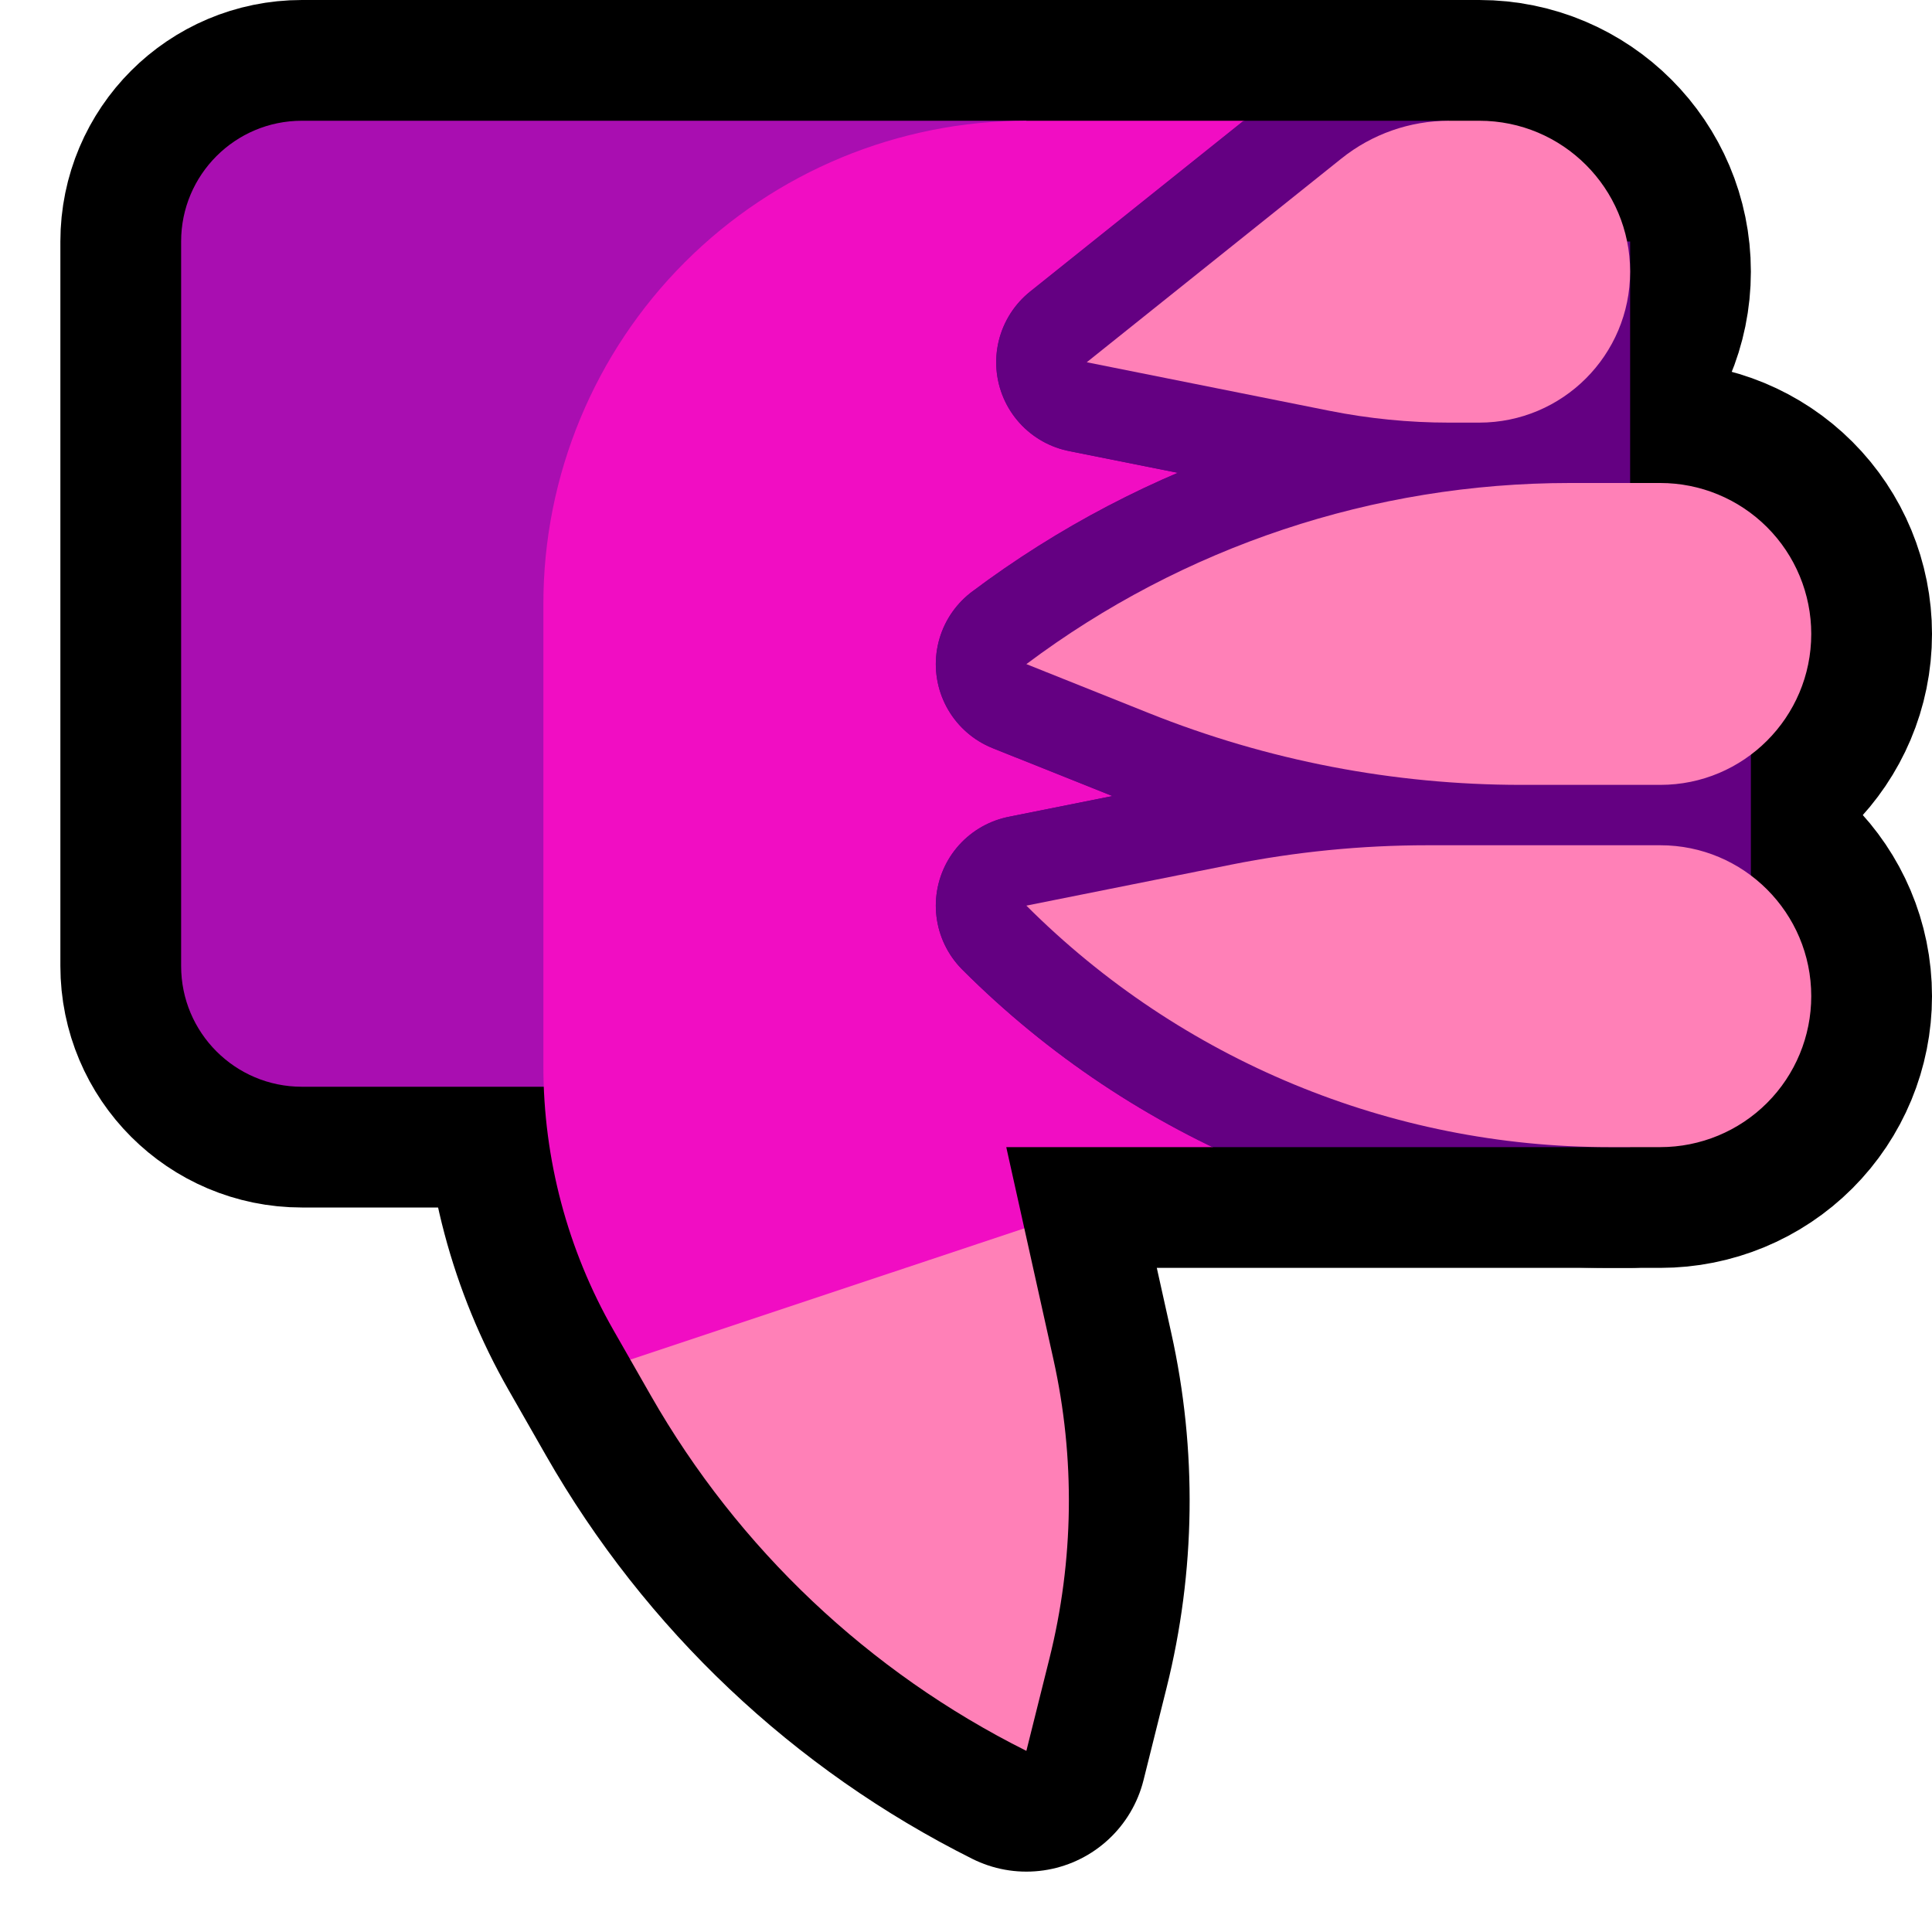 <?xml version="1.0" encoding="UTF-8" standalone="no"?>
<!DOCTYPE svg PUBLIC "-//W3C//DTD SVG 1.1//EN" "http://www.w3.org/Graphics/SVG/1.1/DTD/svg11.dtd">
<svg width="100%" height="100%" viewBox="0 0 32 32" version="1.1" xmlns="http://www.w3.org/2000/svg" xmlns:xlink="http://www.w3.org/1999/xlink" xml:space="preserve" xmlns:serif="http://www.serif.com/" style="fill-rule:evenodd;clip-rule:evenodd;stroke-linecap:round;stroke-linejoin:round;stroke-miterlimit:1.5;">
    <path id="thumbs_down--hoof-" serif:id="thumbs_down [hoof]" d="M32,32l0,-32l-32,0l0,32l32,0Z" style="fill:none;"/>
    <clipPath id="_clip1">
        <path d="M32,32l0,-32l-32,0l0,32l32,0Z"/>
    </clipPath>
    <g clip-path="url(#_clip1)">
        <g id="outline">
            <path d="M18,6c0,0 2.813,-2.251 4.219,-3.375c0.506,-0.405 1.134,-0.625 1.781,-0.625l0.502,0c1.38,0 2.498,1.118 2.498,2.498c0,0.001 0,0.001 0,0.002c0,1.381 -1.119,2.5 -2.5,2.5c-0.299,0 -0.5,0 -0.5,0l0,0c-0.665,0 -1.328,-0.066 -1.98,-0.196c-1.456,-0.291 -4.02,-0.804 -4.02,-0.804Z" style="fill:none;stroke:#000;stroke-width:4px;"/>
            <path d="M17,11c0,0 0,0 0,0c2.596,-1.947 5.754,-3 9,-3c0.518,0 1.028,0 1.5,0c0.663,0 1.299,0.263 1.768,0.732c0.469,0.469 0.732,1.105 0.732,1.768c0,1.381 -1.119,2.5 -2.5,2.5c-0.729,0 -1.536,0 -2.302,0c-2.113,0 -4.206,-0.403 -6.167,-1.188c-1.076,-0.43 -2.031,-0.812 -2.031,-0.812Z" style="fill:none;stroke:#000;stroke-width:4px;"/>
            <path d="M17,15c0,0 0,0 0,0c2.561,2.561 6.035,4 9.656,4c0.29,0 0.573,0 0.844,0c0.663,0 1.299,-0.263 1.768,-0.732c0.469,-0.469 0.732,-1.105 0.732,-1.768c0,-1.381 -1.119,-2.5 -2.5,-2.5c-1.257,0 -2.745,0 -3.856,0c-1.093,0 -2.184,0.108 -3.256,0.322c-1.462,0.293 -3.388,0.678 -3.388,0.678Z" style="fill:none;stroke:#000;stroke-width:4px;"/>
            <path d="M16,18l-11,0c-1.105,0 -2,-0.895 -2,-2c0,-3.074 0,-8.926 0,-12c0,-1.105 0.895,-2 2,-2c3.869,0 12,0 12,0l-1,16Z" style="fill:none;stroke:#000;stroke-width:4px;"/>
            <path d="M9,10c0,-2.122 0.843,-4.157 2.343,-5.657c1.5,-1.5 3.535,-2.343 5.657,-2.343c3.576,0 7,0 7,0l3,17l-10.333,0c0,0 0.413,1.861 0.78,3.51c0.364,1.638 0.341,3.337 -0.066,4.964c-0.204,0.819 -0.381,1.526 -0.381,1.526c0,0 0,0 0,0c-2.608,-1.304 -4.772,-3.351 -6.219,-5.883c-0.214,-0.374 -0.424,-0.742 -0.621,-1.087c-0.76,-1.33 -1.16,-2.836 -1.16,-4.368l0,-7.662Z" style="fill:none;"/>
            <clipPath id="_clip2">
                <path d="M9,10c0,-2.122 0.843,-4.157 2.343,-5.657c1.5,-1.5 3.535,-2.343 5.657,-2.343c3.576,0 7,0 7,0l3,17l-10.333,0c0,0 0.413,1.861 0.78,3.51c0.364,1.638 0.341,3.337 -0.066,4.964c-0.204,0.819 -0.381,1.526 -0.381,1.526c0,0 0,0 0,0c-2.608,-1.304 -4.772,-3.351 -6.219,-5.883c-0.214,-0.374 -0.424,-0.742 -0.621,-1.087c-0.76,-1.33 -1.16,-2.836 -1.16,-4.368l0,-7.662Z"/>
            </clipPath>
            <g clip-path="url(#_clip2)">
                <path d="M18,6c0,0 2.813,-2.251 4.219,-3.375c0.506,-0.405 1.134,-0.625 1.781,-0.625c0,0 0,0 0,0l0,5l0,0c-0.665,0 -1.328,-0.066 -1.98,-0.196c-1.456,-0.291 -4.02,-0.804 -4.02,-0.804Z" style="fill:#464646;stroke:#2b2b2b;stroke-width:3px;"/>
                <path d="M17,11c0,0 0,0 0,0c2.596,-1.947 5.754,-3 9,-3l1,0l0,5l-1.802,0c-2.113,0 -4.206,-0.403 -6.167,-1.188c-1.076,-0.43 -2.031,-0.812 -2.031,-0.812Z" style="fill:#464646;stroke:#2b2b2b;stroke-width:3px;"/>
                <path d="M17,15c0,0 0,0 0,0c2.561,2.561 6.035,4 9.657,4c0.216,0 0.343,0 0.343,0l0,-5l-3.356,0c-1.093,0 -2.184,0.108 -3.256,0.322c-1.462,0.293 -3.388,0.678 -3.388,0.678Z" style="fill:#464646;stroke:#2b2b2b;stroke-width:3px;"/>
            </g>
            <path d="M9,10c0,-2.122 0.843,-4.157 2.343,-5.657c1.5,-1.5 3.535,-2.343 5.657,-2.343c3.576,0 7,0 7,0l3,17l-10.333,0c0,0 0.413,1.861 0.78,3.51c0.364,1.638 0.341,3.337 -0.066,4.964c-0.204,0.819 -0.381,1.526 -0.381,1.526c0,0 0,0 0,0c-2.608,-1.304 -4.772,-3.351 -6.219,-5.883c-0.214,-0.374 -0.424,-0.742 -0.621,-1.087c-0.76,-1.33 -1.16,-2.836 -1.16,-4.368l0,-7.662Z" style="fill:none;stroke:#000;stroke-width:4px;"/>
        </g>
        <g id="emoji">
            <path d="M29,18l-13.5,0l0,-14l11.5,0l0,5l2,0l0,9Z" style="fill:#640082;"/>
            <path d="M16,18l-11,0c-1.105,0 -2,-0.895 -2,-2c0,-3.074 0,-8.926 0,-12c0,-1.105 0.895,-2 2,-2c3.869,0 12,0 12,0l-1,16Z" style="fill:#a90eb1;"/>
            <path d="M10.44,22.52l0.341,0.597c1.447,2.532 3.611,4.579 6.219,5.883c0,0 0,0 0,0c0,0 0.177,-0.707 0.381,-1.526c0.407,-1.627 0.43,-3.326 0.066,-4.964l-0.481,-2.165l-1.966,-0.845l-4,2l-0.56,1.02Z" style="fill:#ff80b7;"/>
            <path d="M10.44,22.52l6.526,-2.175l-0.299,-1.345l3.414,0l3.919,-2l0,-13l-3.401,-2c0,0 -2.332,0 -3.599,0c-2.122,0 -4.157,0.843 -5.657,2.343c-1.5,1.5 -2.343,3.535 -2.343,5.657l0,7.662c0,1.532 0.4,3.038 1.16,4.368l0.28,0.49Z" style="fill:#f10dc3;"/>
            <clipPath id="_clip3">
                <path d="M10.44,22.52l6.526,-2.175l-0.299,-1.345l3.414,0l3.919,-2l0,-13l-3.401,-2c0,0 -2.332,0 -3.599,0c-2.122,0 -4.157,0.843 -5.657,2.343c-1.5,1.5 -2.343,3.535 -2.343,5.657l0,7.662c0,1.532 0.4,3.038 1.16,4.368l0.28,0.49Z"/>
            </clipPath>
            <g clip-path="url(#_clip3)">
                <path d="M18,6c0,0 2.813,-2.251 4.219,-3.375c0.506,-0.405 1.134,-0.625 1.781,-0.625c0,0 0,0 0,0l0,5l0,0c-0.665,0 -1.328,-0.066 -1.98,-0.196c-1.456,-0.291 -4.02,-0.804 -4.02,-0.804Z" style="fill:none;stroke:#640082;stroke-width:3px;"/>
                <path d="M17,11c0,0 0,0 0,0c2.596,-1.947 5.754,-3 9,-3l1,0l0,5l-1.802,0c-2.113,0 -4.206,-0.403 -6.167,-1.188c-1.076,-0.43 -2.031,-0.812 -2.031,-0.812Z" style="fill:none;stroke:#640082;stroke-width:3px;"/>
                <path d="M17,15c0,0 0,0 0,0c2.561,2.561 6.035,4 9.657,4c0.216,0 0.343,0 0.343,0l0,-5l-3.356,0c-1.093,0 -2.184,0.108 -3.256,0.322c-1.462,0.293 -3.388,0.678 -3.388,0.678Z" style="fill:none;stroke:#640082;stroke-width:3px;"/>
            </g>
            <path d="M12,17.662l4.667,1.338l10.333,0l-3,-17l-4,0l-5.657,2.343" style="fill:none;"/>
            <clipPath id="_clip4">
                <path d="M12,17.662l4.667,1.338l10.333,0l-3,-17l-4,0l-5.657,2.343"/>
            </clipPath>
            <g clip-path="url(#_clip4)">
                <path d="M18,6c0,0 2.813,-2.251 4.219,-3.375c0.506,-0.405 1.134,-0.625 1.781,-0.625c0,0 0,0 0,0l0,5l0,0c-0.665,0 -1.328,-0.066 -1.98,-0.196c-1.456,-0.291 -4.02,-0.804 -4.02,-0.804Z" style="fill:none;stroke:#640082;stroke-width:3px;"/>
                <path d="M17,11c0,0 0,0 0,0c2.596,-1.947 5.754,-3 9,-3l1,0l0,5l-1.802,0c-2.113,0 -4.206,-0.403 -6.167,-1.188c-1.076,-0.43 -2.031,-0.812 -2.031,-0.812Z" style="fill:none;stroke:#640082;stroke-width:3px;"/>
                <path d="M17,15c0,0 0,0 0,0c2.561,2.561 6.035,4 9.657,4c0.216,0 0.343,0 0.343,0l0,-5l-3.356,0c-1.093,0 -2.184,0.108 -3.256,0.322c-1.462,0.293 -3.388,0.678 -3.388,0.678Z" style="fill:none;stroke:#640082;stroke-width:3px;"/>
            </g>
            <path d="M14.343,4.343l-2.343,5.657" style="fill:none;"/>
            <clipPath id="_clip5">
                <path d="M14.343,4.343l-2.343,5.657"/>
            </clipPath>
            <g clip-path="url(#_clip5)">
                <path d="M18,6c0,0 2.813,-2.251 4.219,-3.375c0.506,-0.405 1.134,-0.625 1.781,-0.625c0,0 0,0 0,0l0,5l0,0c-0.665,0 -1.328,-0.066 -1.98,-0.196c-1.456,-0.291 -4.02,-0.804 -4.02,-0.804Z" style="fill:none;stroke:#640082;stroke-width:3px;"/>
                <path d="M17,11c0,0 0,0 0,0c2.596,-1.947 5.754,-3 9,-3l1,0l0,5l-1.802,0c-2.113,0 -4.206,-0.403 -6.167,-1.188c-1.076,-0.43 -2.031,-0.812 -2.031,-0.812Z" style="fill:none;stroke:#640082;stroke-width:3px;"/>
                <path d="M17,15c0,0 0,0 0,0c2.561,2.561 6.035,4 9.657,4c0.216,0 0.343,0 0.343,0l0,-5l-3.356,0c-1.093,0 -2.184,0.108 -3.256,0.322c-1.462,0.293 -3.388,0.678 -3.388,0.678Z" style="fill:none;stroke:#640082;stroke-width:3px;"/>
            </g>
            <path d="M12,10l0,7.662" style="fill:none;"/>
            <clipPath id="_clip6">
                <path d="M12,10l0,7.662"/>
            </clipPath>
            <g clip-path="url(#_clip6)">
                <path d="M18,6c0,0 2.813,-2.251 4.219,-3.375c0.506,-0.405 1.134,-0.625 1.781,-0.625c0,0 0,0 0,0l0,5l0,0c-0.665,0 -1.328,-0.066 -1.98,-0.196c-1.456,-0.291 -4.02,-0.804 -4.02,-0.804Z" style="fill:none;stroke:#640082;stroke-width:3px;"/>
                <path d="M17,11c0,0 0,0 0,0c2.596,-1.947 5.754,-3 9,-3l1,0l0,5l-1.802,0c-2.113,0 -4.206,-0.403 -6.167,-1.188c-1.076,-0.43 -2.031,-0.812 -2.031,-0.812Z" style="fill:none;stroke:#640082;stroke-width:3px;"/>
                <path d="M17,15c0,0 0,0 0,0c2.561,2.561 6.035,4 9.657,4c0.216,0 0.343,0 0.343,0l0,-5l-3.356,0c-1.093,0 -2.184,0.108 -3.256,0.322c-1.462,0.293 -3.388,0.678 -3.388,0.678Z" style="fill:none;stroke:#640082;stroke-width:3px;"/>
            </g>
            <path d="M18,6c0,0 2.813,-2.251 4.219,-3.375c0.506,-0.405 1.134,-0.625 1.781,-0.625l0.502,0c1.38,0 2.498,1.118 2.498,2.498c0,0.001 0,0.001 0,0.002c0,1.381 -1.119,2.5 -2.5,2.5c-0.299,0 -0.5,0 -0.5,0l0,0c-0.665,0 -1.328,-0.066 -1.98,-0.196c-1.456,-0.291 -4.02,-0.804 -4.02,-0.804Z" style="fill:#ff80b7;"/>
            <path d="M17,11c0,0 0,0 0,0c2.596,-1.947 5.754,-3 9,-3c0.518,0 1.028,0 1.5,0c0.663,0 1.299,0.263 1.768,0.732c0.469,0.469 0.732,1.105 0.732,1.768c0,1.381 -1.119,2.5 -2.5,2.5c-0.729,0 -1.536,0 -2.302,0c-2.113,0 -4.206,-0.403 -6.167,-1.188c-1.076,-0.43 -2.031,-0.812 -2.031,-0.812Z" style="fill:#ff80b7;"/>
            <path d="M17,15c0,0 0,0 0,0c2.561,2.561 6.035,4 9.656,4c0.29,0 0.573,0 0.844,0c0.663,0 1.299,-0.263 1.768,-0.732c0.469,-0.469 0.732,-1.105 0.732,-1.768c0,-1.381 -1.119,-2.5 -2.5,-2.5c-1.257,0 -2.745,0 -3.856,0c-1.093,0 -2.184,0.108 -3.256,0.322c-1.462,0.293 -3.388,0.678 -3.388,0.678Z" style="fill:#ff80b7;"/>
        </g>
    </g>
</svg>
